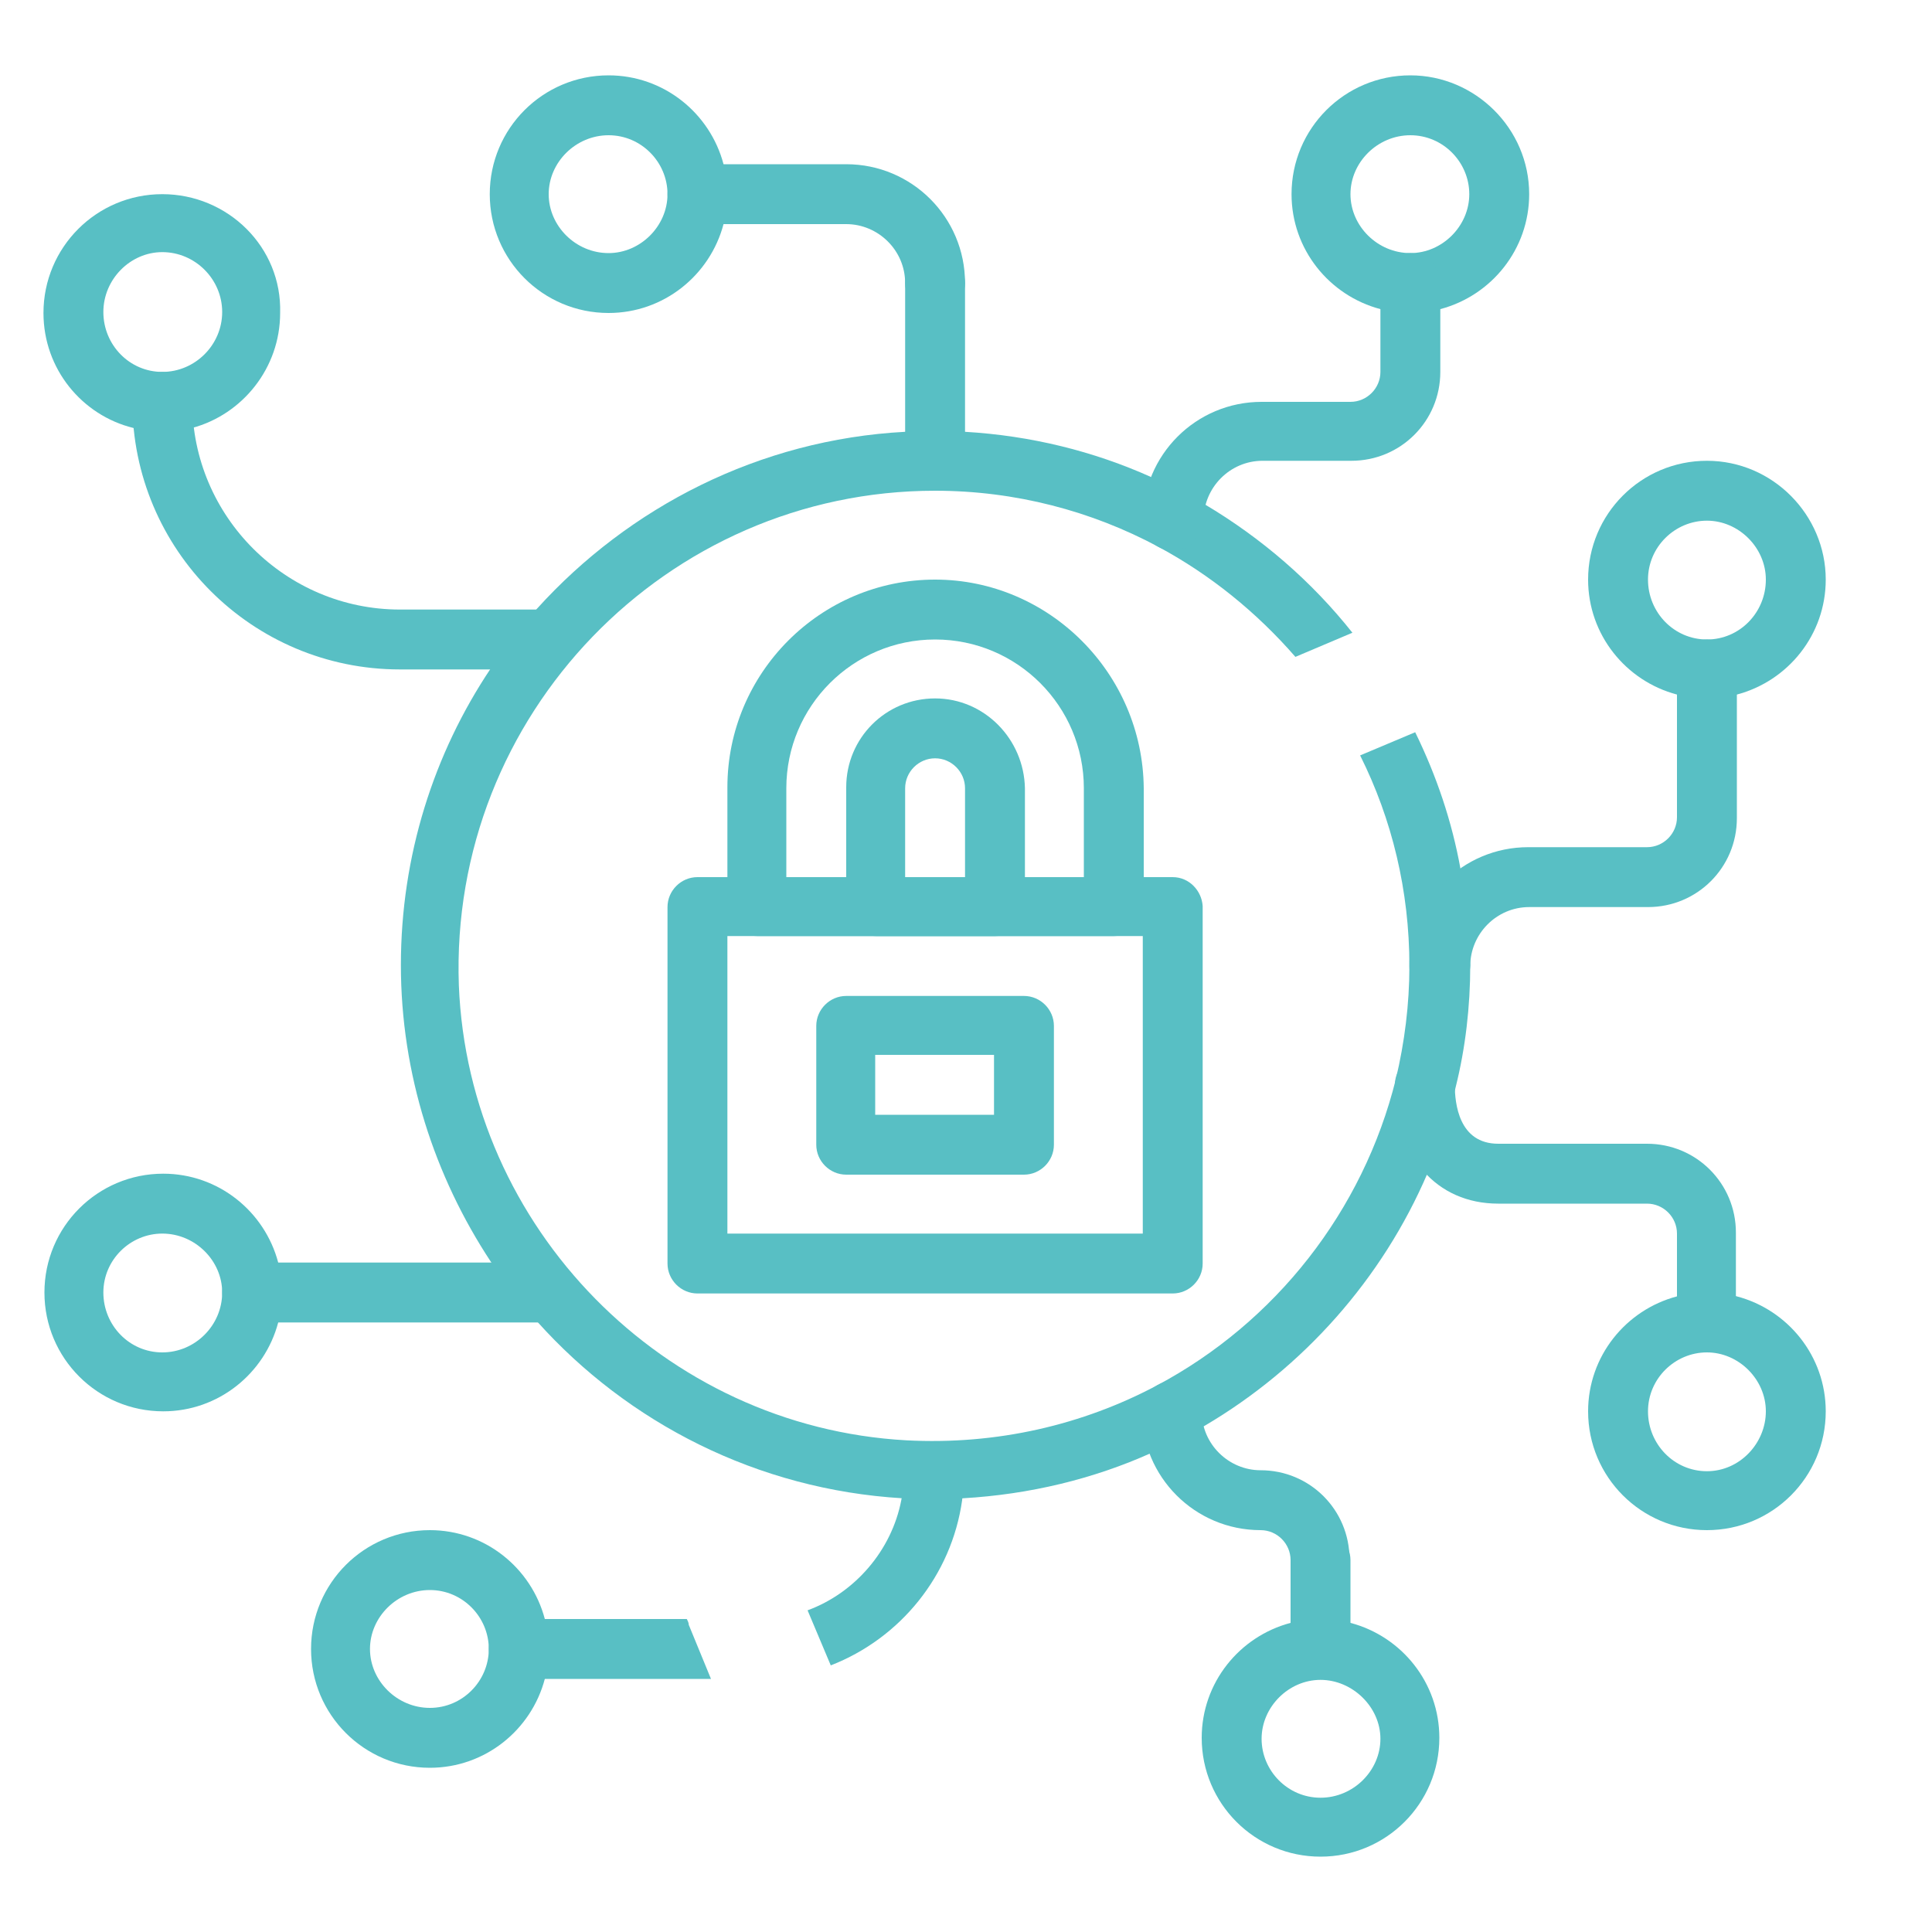 <?xml version="1.0" encoding="utf-8"?>
<!-- Generator: Adobe Illustrator 24.3.0, SVG Export Plug-In . SVG Version: 6.00 Build 0)  -->
<svg version="1.1" id="Layer_1" xmlns="http://www.w3.org/2000/svg" xmlns:xlink="http://www.w3.org/1999/xlink" x="0px" y="0px"
	 viewBox="0 0 200 200" style="enable-background:new 0 0 200 200;" xml:space="preserve">
<style type="text/css">
	.st0{fill:#A0A0A0;}
	.st1{fill:#FFFFFF;}
	.st2{fill:#2F1DAC;}
	.st3{fill:#6734FF;}
	.st4{fill:#262261;}
	.st5{fill:#272560;}
	.st6{fill:#C7F2FF;}
	.st7{fill:#4B24C3;}
	.st8{fill:#6D66D3;}
	.st9{fill:#8787F9;}
	.st10{fill:#58BFC4;}
	.st11{fill:#2286AD;}
	.st12{fill:#009D8D;}
	.st13{fill:#8F60CC;}
	.st14{fill:#BBFFF7;}
</style>
<g>
	<path class="st10" d="M16.8,20.1c-6.8,0-12.3,5.5-12.3,12.3c0,5.8,4,10.6,9.3,11.9c0.9,0.2,1.9,0.4,2.9,0.4c1.1,0,2.2-0.1,3.2-0.4
		c5.2-1.4,9.1-6.2,9.1-11.9C29.2,25.6,23.6,20.1,16.8,20.1z M16.8,38.5c-3.4,0-6.1-2.8-6.1-6.2s2.8-6.2,6.1-6.2
		c3.4,0,6.2,2.8,6.2,6.2S20.2,38.5,16.8,38.5z"/>
	<path class="st10" d="M74.9,17c-1.4-5.3-6.2-9.2-11.9-9.2c-6.8,0-12.3,5.5-12.3,12.3c0,6.8,5.5,12.3,12.3,12.3
		c5.7,0,10.5-3.9,11.9-9.2c0.2-1,0.4-2,0.4-3.1S75.1,18,74.9,17z M63,26.2c-3.4,0-6.2-2.8-6.2-6.1s2.8-6.1,6.2-6.1
		c3.4,0,6.1,2.8,6.1,6.1S66.3,26.2,63,26.2z"/>
	<path class="st10" d="M176.7,47.7c-6.8,0-12.3,5.5-12.3,12.3c0,5.7,3.9,10.5,9.2,11.9c1,0.3,2,0.4,3.1,0.4s2.1-0.1,3.1-0.4
		c5.3-1.4,9.2-6.2,9.2-11.9C189,53.3,183.5,47.7,176.7,47.7z M176.7,66.2c-3.4,0-6.1-2.8-6.1-6.2c0-3.4,2.8-6.1,6.1-6.1
		s6.1,2.8,6.1,6.1C182.8,63.4,180.1,66.2,176.7,66.2z"/>
	<path class="st10" d="M139.8,168c-1-0.3-2-0.4-3.1-0.4s-2.1,0.1-3.1,0.4c-5.3,1.4-9.2,6.2-9.2,11.9c0,6.8,5.5,12.3,12.3,12.3
		c6.8,0,12.3-5.5,12.3-12.3C149,174.2,145.1,169.4,139.8,168z M136.7,186.1c-3.4,0-6.1-2.8-6.1-6.1s2.8-6.1,6.1-6.1s6.2,2.8,6.2,6.1
		S140.1,186.1,136.7,186.1z"/>
	<path class="st10" d="M179.8,134.2c-1-0.3-2-0.4-3.1-0.4s-2.1,0.1-3.1,0.4c-5.3,1.4-9.2,6.2-9.2,11.9c0,6.8,5.5,12.3,12.3,12.3
		c6.8,0,12.3-5.5,12.3-12.3C189,140.4,185.1,135.6,179.8,134.2z M176.7,152.3c-3.4,0-6.1-2.8-6.1-6.2s2.8-6.1,6.1-6.1
		s6.1,2.8,6.1,6.1S180.1,152.3,176.7,152.3z"/>
	<path class="st10" d="M56.4,167.6c-1.4-5.3-6.2-9.2-11.9-9.2c-6.8,0-12.3,5.5-12.3,12.3c0,6.8,5.5,12.3,12.3,12.3
		c5.7,0,10.5-3.9,11.9-9.2c0.3-1,0.4-2,0.4-3.1S56.7,168.6,56.4,167.6z M44.5,176.8c-3.4,0-6.2-2.8-6.2-6.1s2.8-6.1,6.2-6.1
		c3.4,0,6.1,2.8,6.1,6.1S47.9,176.8,44.5,176.8z"/>
	<path class="st10" d="M28.8,130.7c-1.4-5.3-6.2-9.2-11.9-9.2c-6.8,0-12.3,5.5-12.3,12.3c0,6.8,5.5,12.3,12.3,12.3
		c5.7,0,10.5-3.9,11.9-9.2c0.2-1,0.4-2,0.4-3.1S29,131.7,28.8,130.7z M16.8,140c-3.4,0-6.1-2.8-6.1-6.2c0-3.4,2.8-6.1,6.1-6.1
		c3.4,0,6.2,2.8,6.2,6.1C23,137.2,20.2,140,16.8,140z"/>
	<path class="st10" d="M146,7.8c-6.8,0-12.3,5.5-12.3,12.3c0,5.7,3.9,10.5,9.2,11.9c1,0.3,2,0.4,3.1,0.4s2.1-0.1,3.1-0.4
		c5.3-1.4,9.2-6.2,9.2-11.9C158.3,13.3,152.7,7.8,146,7.8z M146,26.2c-3.4,0-6.2-2.8-6.2-6.1s2.8-6.1,6.2-6.1c3.4,0,6.1,2.8,6.1,6.1
		S149.3,26.2,146,26.2z"/>
	<path class="st10" d="M151.2,90c-0.9-5-2.5-9.7-4.7-14.2l-5.7,2.4c3.3,6.6,5.1,14,5.1,21.8c0,4-0.5,7.9-1.4,11.7
		c-3.4,13.7-12.5,25.2-24.7,31.7c-7.7,4.1-16.6,6.2-26,5.7c-25.1-1.4-45.3-22-46.3-47.1C46.5,74,69,50.8,96.8,50.8
		c8.3,0,16.2,2.1,23.1,5.8c5.4,2.9,10.2,6.8,14.2,11.4l5.9-2.5c-4.2-5.3-9.4-9.8-15.3-13.3c-1.8-1-3.6-2-5.5-2.8
		c-6-2.7-12.5-4.3-19.3-4.7c-1,0-2-0.1-3.1-0.1c-1,0-2.1,0-3.1,0.1c-15.1,0.8-28.6,7.8-38.1,18.3c-1.7,1.9-3.3,4-4.8,6.2
		c-5.9,8.8-9.3,19.4-9.3,30.7s3.5,21.9,9.3,30.7c1.5,2.2,3.1,4.2,4.8,6.2c9.4,10.5,22.8,17.4,37.8,18.3c1.1,0.1,2.2,0.1,3.4,0.1
		c1,0,1.9,0,2.9-0.1c6.9-0.4,13.5-2,19.5-4.7c1.9-0.8,3.8-1.8,5.5-2.8c10.2-6,18.4-15.2,23.1-26.2c1.2-2.9,2.2-5.8,2.9-8.9v0
		c1-4,1.5-8.3,1.5-12.6C152.1,96.6,151.8,93.2,151.2,90z"/>
	<path class="st10" d="M56.8,69.3H41.4c-15.3,0-27.7-12.4-27.7-27.7c0-1.7,1.4-3.1,3.1-3.1s3.1,1.4,3.1,3.1
		c0,11.9,9.7,21.5,21.5,21.5h15.4c1.7,0,3.1,1.4,3.1,3.1C59.9,67.9,58.5,69.3,56.8,69.3z"/>
	<path class="st10" d="M71.3,168.2l2.3,5.6H53.7c-1.7,0-3.1-1.4-3.1-3.1c0-1.7,1.4-3.1,3.1-3.1h17.4C71.2,167.8,71.3,168,71.3,168.2
		z"/>
	<path class="st10" d="M99.8,152.3c0,1-0.1,2-0.2,3c-1.1,7.8-6.4,14.3-13.6,17.1l-2.4-5.7c4.9-1.8,8.7-6.2,9.7-11.4
		c0.2-1,0.3-1.9,0.3-3c0-1.7,1.4-3.1,3.1-3.1C98.5,149.2,99.8,150.6,99.8,152.3z"/>
	<path class="st10" d="M56.8,136.9H26.1c-1.7,0-3.1-1.4-3.1-3.1s1.4-3.1,3.1-3.1h30.7c1.7,0,3.1,1.4,3.1,3.1S58.5,136.9,56.8,136.9z
		"/>
	<path class="st10" d="M96.8,32.4c-1.7,0-3.1-1.4-3.1-3.1c0-3.4-2.8-6.1-6.1-6.1H72.2c-1.7,0-3.1-1.4-3.1-3.1c0-1.7,1.4-3.1,3.1-3.1
		h15.4c6.8,0,12.3,5.5,12.3,12.3C99.9,31,98.5,32.4,96.8,32.4z"/>
	<path class="st10" d="M96.8,50.8c-1.7,0-3.1-1.4-3.1-3.1V29.3c0-1.7,1.4-3.1,3.1-3.1c1.7,0,3.1,1.4,3.1,3.1v18.4
		C99.9,49.4,98.5,50.8,96.8,50.8z"/>
	<path class="st10" d="M121.4,57c-1.7,0-3.1-1.4-3.1-3.1c0-6.8,5.5-12.3,12.3-12.3h9.2c1.7,0,3.1-1.4,3.1-3.1v-9.2
		c0-1.7,1.4-3.1,3.1-3.1s3.1,1.4,3.1,3.1v9.2c0,5.1-4.1,9.2-9.2,9.2h-9.2c-3.4,0-6.1,2.8-6.1,6.1C124.4,55.6,123.1,57,121.4,57z"/>
	<path class="st10" d="M149,103.1c-1.7,0-3.1-1.4-3.1-3.1c0-6.8,5.5-12.3,12.3-12.3h12.3c1.7,0,3.1-1.4,3.1-3.1V69.3
		c0-1.7,1.4-3.1,3.1-3.1s3.1,1.4,3.1,3.1v15.4c0,5.1-4.1,9.2-9.2,9.2h-12.3c-3.4,0-6.1,2.8-6.1,6.1
		C152.1,101.7,150.7,103.1,149,103.1z"/>
	<path class="st10" d="M176.7,140c-1.7,0-3.1-1.4-3.1-3.1v-9.2c0-1.7-1.4-3.1-3.1-3.1h-15.4c-6.4,0-10.7-4.9-10.7-12.3
		c0-1.7,1.4-3.1,3.1-3.1s3.1,1.4,3.1,3.1c0,1.9,0.4,6.1,4.5,6.1h15.4c5.1,0,9.2,4.1,9.2,9.2v9.2C179.8,138.6,178.4,140,176.7,140z"
		/>
	<path class="st10" d="M136.7,164.6c-1.7,0-3.1-1.4-3.1-3.1c0-1.7-1.4-3.1-3.1-3.1c-6.8,0-12.3-5.5-12.3-12.3c0-1.7,1.4-3.1,3.1-3.1
		c1.7,0,3.1,1.4,3.1,3.1c0,3.4,2.8,6.1,6.1,6.1c5.1,0,9.2,4.1,9.2,9.2C139.8,163.2,138.4,164.6,136.7,164.6z"/>
	<path class="st10" d="M136.7,173.8c-1.7,0-3.1-1.4-3.1-3.1v-9.2c0-1.7,1.4-3.1,3.1-3.1s3.1,1.4,3.1,3.1v9.2
		C139.8,172.4,138.4,173.8,136.7,173.8z"/>
	<path class="st10" d="M121.4,90.8H72.2c-1.7,0-3.1,1.4-3.1,3.1v36.9c0,1.7,1.4,3.1,3.1,3.1h49.2c1.7,0,3.1-1.4,3.1-3.1V93.8
		C124.4,92.2,123.1,90.8,121.4,90.8z M118.3,127.7h-43V96.9h43V127.7z"/>
	<path class="st10" d="M106,103.1H87.6c-1.7,0-3.1,1.4-3.1,3.1v12.3c0,1.7,1.4,3.1,3.1,3.1H106c1.7,0,3.1-1.4,3.1-3.1v-12.3
		C109.1,104.5,107.7,103.1,106,103.1z M102.9,115.4H90.6v-6.2h12.3V115.4z"/>
	<path class="st10" d="M96.8,60c-11.9,0-21.5,9.7-21.5,21.5v12.3c0,1.7,1.4,3.1,3.1,3.1h36.9c1.7,0,3.1-1.4,3.1-3.1V81.6
		C118.3,69.7,108.6,60,96.8,60z M81.4,90.8v-9.2c0-8.5,6.9-15.4,15.4-15.4c8.5,0,15.4,6.9,15.4,15.4v9.2H81.4z"/>
	<path class="st10" d="M96.8,72.3c-5.1,0-9.2,4.1-9.2,9.2v12.3c0,1.7,1.4,3.1,3.1,3.1h12.3c1.7,0,3.1-1.4,3.1-3.1V81.6
		C106,76.5,101.9,72.3,96.8,72.3z M93.7,90.8v-9.2c0-1.7,1.4-3.1,3.1-3.1c1.7,0,3.1,1.4,3.1,3.1v9.2H93.7z"/>
</g>
</svg>

